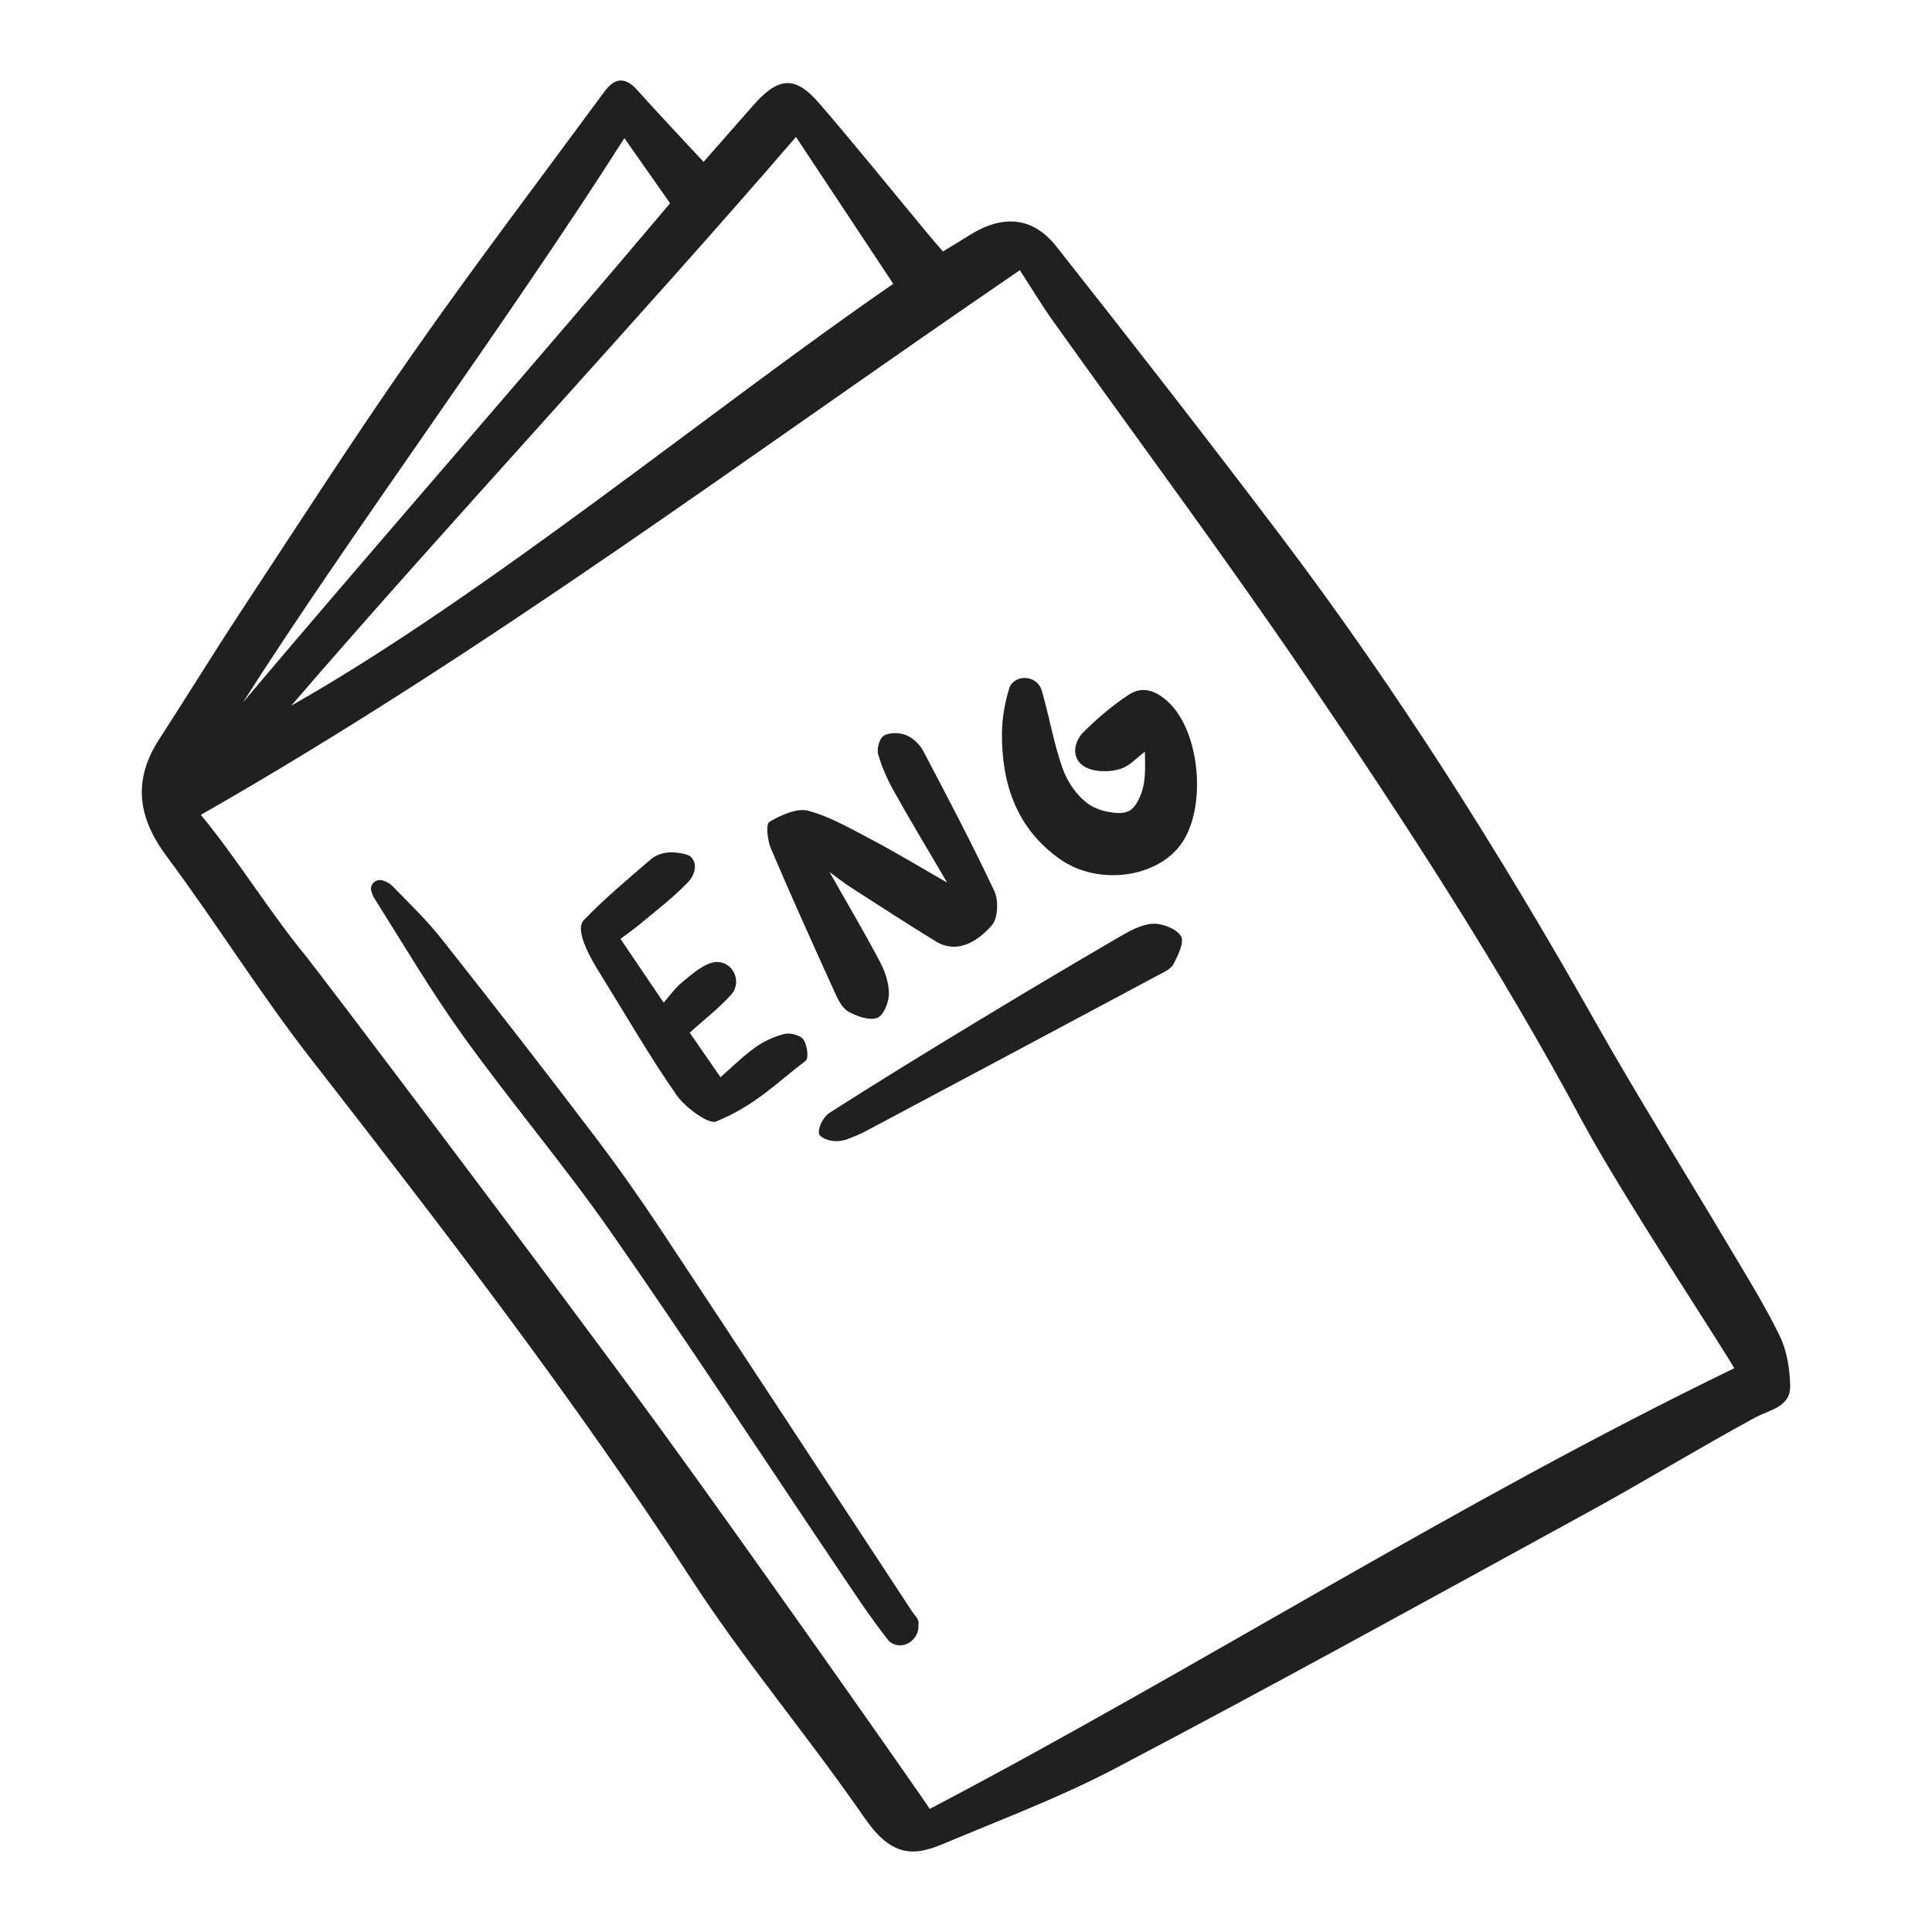 <?xml version="1.0" encoding="utf-8"?>
<!-- Designed by Vexels.com - 2020 All Rights Reserved - https://vexels.com/terms-and-conditions/  -->
<svg version="1.1" id="Layer_1" xmlns="http://www.w3.org/2000/svg" xmlns:xlink="http://www.w3.org/1999/xlink" x="0px" y="0px"
	 viewBox="0 0 1200 1200" enable-background="new 0 0 1200 1200" xml:space="preserve">
<g>
	<path fill="#202020" d="M437.001,100.535c10.043-11.422,20.426-23.202,30.776-35.009c15.682-17.889,26.073-18.744,41.037-1.392
		c22.98,26.648,45.038,54.05,67.504,81.118c2.816,3.393,5.738,6.702,9.368,10.932c5.641-3.449,11.005-6.622,16.26-9.961
		c20.528-13.046,39.428-11.812,54.107,6.767c46.896,59.357,93.375,119.045,139.003,179.334
		c72.567,95.883,136.413,197.204,195.394,301.579c27.023,47.821,56.253,94.443,84.31,141.707
		c10.631,17.909,21.721,35.654,30.744,54.34c4.446,9.208,6.177,20.336,6.413,30.688c0.307,13.432-12.652,14.863-22.184,20.05
		c-34.734,18.902-68.496,39.514-103.184,58.5c-97.825,53.541-195.437,107.494-294.181,159.368
		c-33.371,17.531-69.087,31.031-103.991,45.669c-6.95,2.914-14.165,5.883-21.696,5.77c-16.349-0.245-25.819-15.309-33.957-26.944
		c-33.586-48.024-71.559-93.235-103.387-142.293c-72.88-112.335-154.677-218.236-236.918-323.978
		c-31.365-40.328-58.34-83.879-88.873-124.855c-17.85-23.955-21.342-46.986-4.719-72.679c17.342-26.806,34.037-54.005,51.6-80.672
		c35.143-53.358,69.673-107.133,106.343-159.501c38.456-54.917,79.079-108.418,118.871-162.458
		c6.106-8.292,12.677-9.024,19.985-0.86C408.932,70.619,422.69,85.097,437.001,100.535z M1077.156,849.85
		c-3.693-7.528-70.126-108.136-94.32-153.32c-50.977-95.199-109.912-185.518-170.51-274.796
		c-51.137-75.34-105.645-148.494-158.536-222.7c-6.635-9.309-12.507-19.135-20.344-31.204
		C461.369,285.354,303.608,403.91,124.768,506.127c22.761,27.635,42.99,60.709,65.008,87.454
		c7.926,9.627,155.319,204.541,220.518,293.941c53.382,73.198,164.501,231.384,167.177,236.039
		C745.187,1035.449,904.683,933.393,1077.156,849.85z M180.934,438.277c120.794-68.426,260.827-184.104,373.891-261.988
		c-20.629-31.141-40.542-61.202-60.436-91.232C400.935,193.713,274.121,329.933,180.934,438.277z M387.821,85.823
		c-73.405,115.294-170.417,246.023-236.893,350.434c76.565-90.844,181.983-211.179,265.278-310.007
		C405.103,110.438,398.191,100.592,387.821,85.823z"/>
	<path fill="#202020" d="M243.229,549.833c10.579,10.815,21.583,21.382,30.913,33.181c32.291,40.83,64.27,81.905,95.704,123.365
		c14.293,18.852,27.905,38.189,40.948,57.886c52.142,78.744,103.864,157.753,155.73,236.67c1.459,2.22,3.979,4.477,3.998,6.759
		c0.009,1.09-0.026,2.18-0.094,3.272c-0.481,7.79-8.85,13.443-15.961,9.919c-1.102-0.546-2.034-1.22-2.715-2.082
		c-12.092-15.328-22.739-31.756-33.646-47.953c-46.13-68.504-91.288-137.652-138.55-205.4
		c-28.956-41.507-61.898-80.345-91.503-121.444c-19.956-27.704-37.326-57.194-55.533-86.078c-0.868-1.377-1.456-2.924-1.918-4.546
		c-1.2-4.207,3.179-7.971,7.377-6.427C240.182,547.762,242.186,548.766,243.229,549.833z"/>
	<path fill="#202020" d="M515.192,541.595c11.357,20.028,21.68,37.449,31.122,55.318c3.242,6.135,5.822,13.37,5.828,20.141
		c0.005,5.272-3.267,13.645-7.221,15.138c-4.871,1.84-12.617-0.912-17.872-3.794c-3.877-2.126-6.436-7.34-8.413-11.691
		c-13.535-29.791-27.019-59.611-39.833-89.705c-2.15-5.049-3.248-15.177-0.89-16.57c7.119-4.205,17.248-8.757,24.258-6.815
		c14.167,3.924,27.286,11.626,40.401,18.539c14.284,7.53,28.074,15.932,45.72,26.039c-12.425-21.227-23.045-38.82-33.056-56.74
		c-4.07-7.286-7.589-15.07-9.806-23.054c-0.953-3.433,0.843-9.887,3.545-11.489c3.486-2.066,9.714-1.969,13.689-0.363
		c4.272,1.726,8.54,5.652,10.674,9.701c15.236,28.906,30.438,57.857,44.35,87.384c2.699,5.729,1.996,16.599-1.262,20.567
		c-6.168,7.514-20.076,19.77-35.241,10.481c-17.996-11.024-35.659-22.556-53.407-33.956
		C524.147,548.393,520.782,545.671,515.192,541.595z"/>
	<path fill="#202020" d="M711.132,466.936c-4.203,2.953-7.944,7.203-12.552,9.548c-6.789,3.454-19.317,3.556-25.685-0.763
		c-7.464-5.063-6.147-14.889,0.276-21.226c8.617-8.503,18.022-16.56,28.204-23.167c8.868-5.755,17.546-1.684,24.568,4.991
		c19.741,18.764,23.702,66.054,7.456,88.244c-15.257,20.838-51.67,25.712-75.312,8.89c-26.677-18.982-35.939-46.632-35.752-77.735
		c0.057-9.581,1.772-19.457,4.663-28.645c0.315-1.002,0.935-1.917,1.749-2.777c4.883-5.16,13.872-3.861,17.28,2.221
		c0.409,0.729,0.742,1.48,0.973,2.261c4.749,16.047,7.409,32.761,12.993,48.483c2.973,8.371,8.898,17.158,16.142,22.182
		c3.931,2.726,8.738,4.299,13.499,5.028c4.445,0.681,9.629,1.181,13.304-1.927c2.001-1.692,3.368-3.978,4.485-6.31
		C712.101,486.456,711.196,477.28,711.132,466.936z"/>
	<path fill="#202020" d="M428.378,641.398c6.822,9.857,12.83,18.54,19.132,27.646c7.241-6.296,13.962-13.047,21.644-18.51
		c5.379-3.825,11.844-6.843,18.266-8.367c3.588-0.852,9.893,0.915,11.706,3.604c2.281,3.384,3.323,11.556,1.272,13.111
		c-17.836,13.517-31.338,27.808-55.512,37.647c-4.356,2.229-19.203-8.527-24.655-16.341c-16.976-24.331-31.748-50.128-47.41-75.335
		c-2.309-3.717-16.982-26.313-10.292-33.261c13.074-13.577,27.676-25.801,42.052-38.136c2.869-2.462,7.531-3.895,11.412-4.042
		c4.547-0.172,11.4,1.038,13.066,2.723c5.042,5.099,1.603,12.329-1.402,15.459c-9.621,10.02-18.142,16.418-28.92,25.361
		c-4.815,3.995-7.523,5.923-13.349,10.208l26.807,39.565c4.158-4.679,7.241-9.192,11.341-12.515
		c5.87-4.758,11.988-10.497,18.932-12.331c0.638-0.168,1.292-0.275,1.96-0.328c10.462-0.841,16.665,11.69,10.135,19.747
		c-0.173,0.213-0.351,0.422-0.535,0.626C446.541,626.223,437.509,633.206,428.378,641.398z"/>
	<path fill="#202020" d="M526.844,707.372c-5.268,2.088-11.363,2.004-16.108-0.94c-1.096-0.68-1.876-1.443-2.036-2.32
		c-0.705-3.881,2.779-10.527,6.517-12.916c30.215-19.31,60.806-38.067,91.492-56.66c29.141-17.657,58.44-35.071,87.893-52.224
		c6.584-3.835,14.001-8.105,21.217-8.54c6.031-0.364,14.862,3.078,17.706,7.657c2.266,3.649-1.814,11.945-4.657,17.42
		c-1.628,3.135-6.223,5.092-9.802,7.006c-60.532,32.382-121.097,64.704-181.716,96.929
		C534.22,704.448,530.896,705.766,526.844,707.372z"/>
</g>
</svg>
